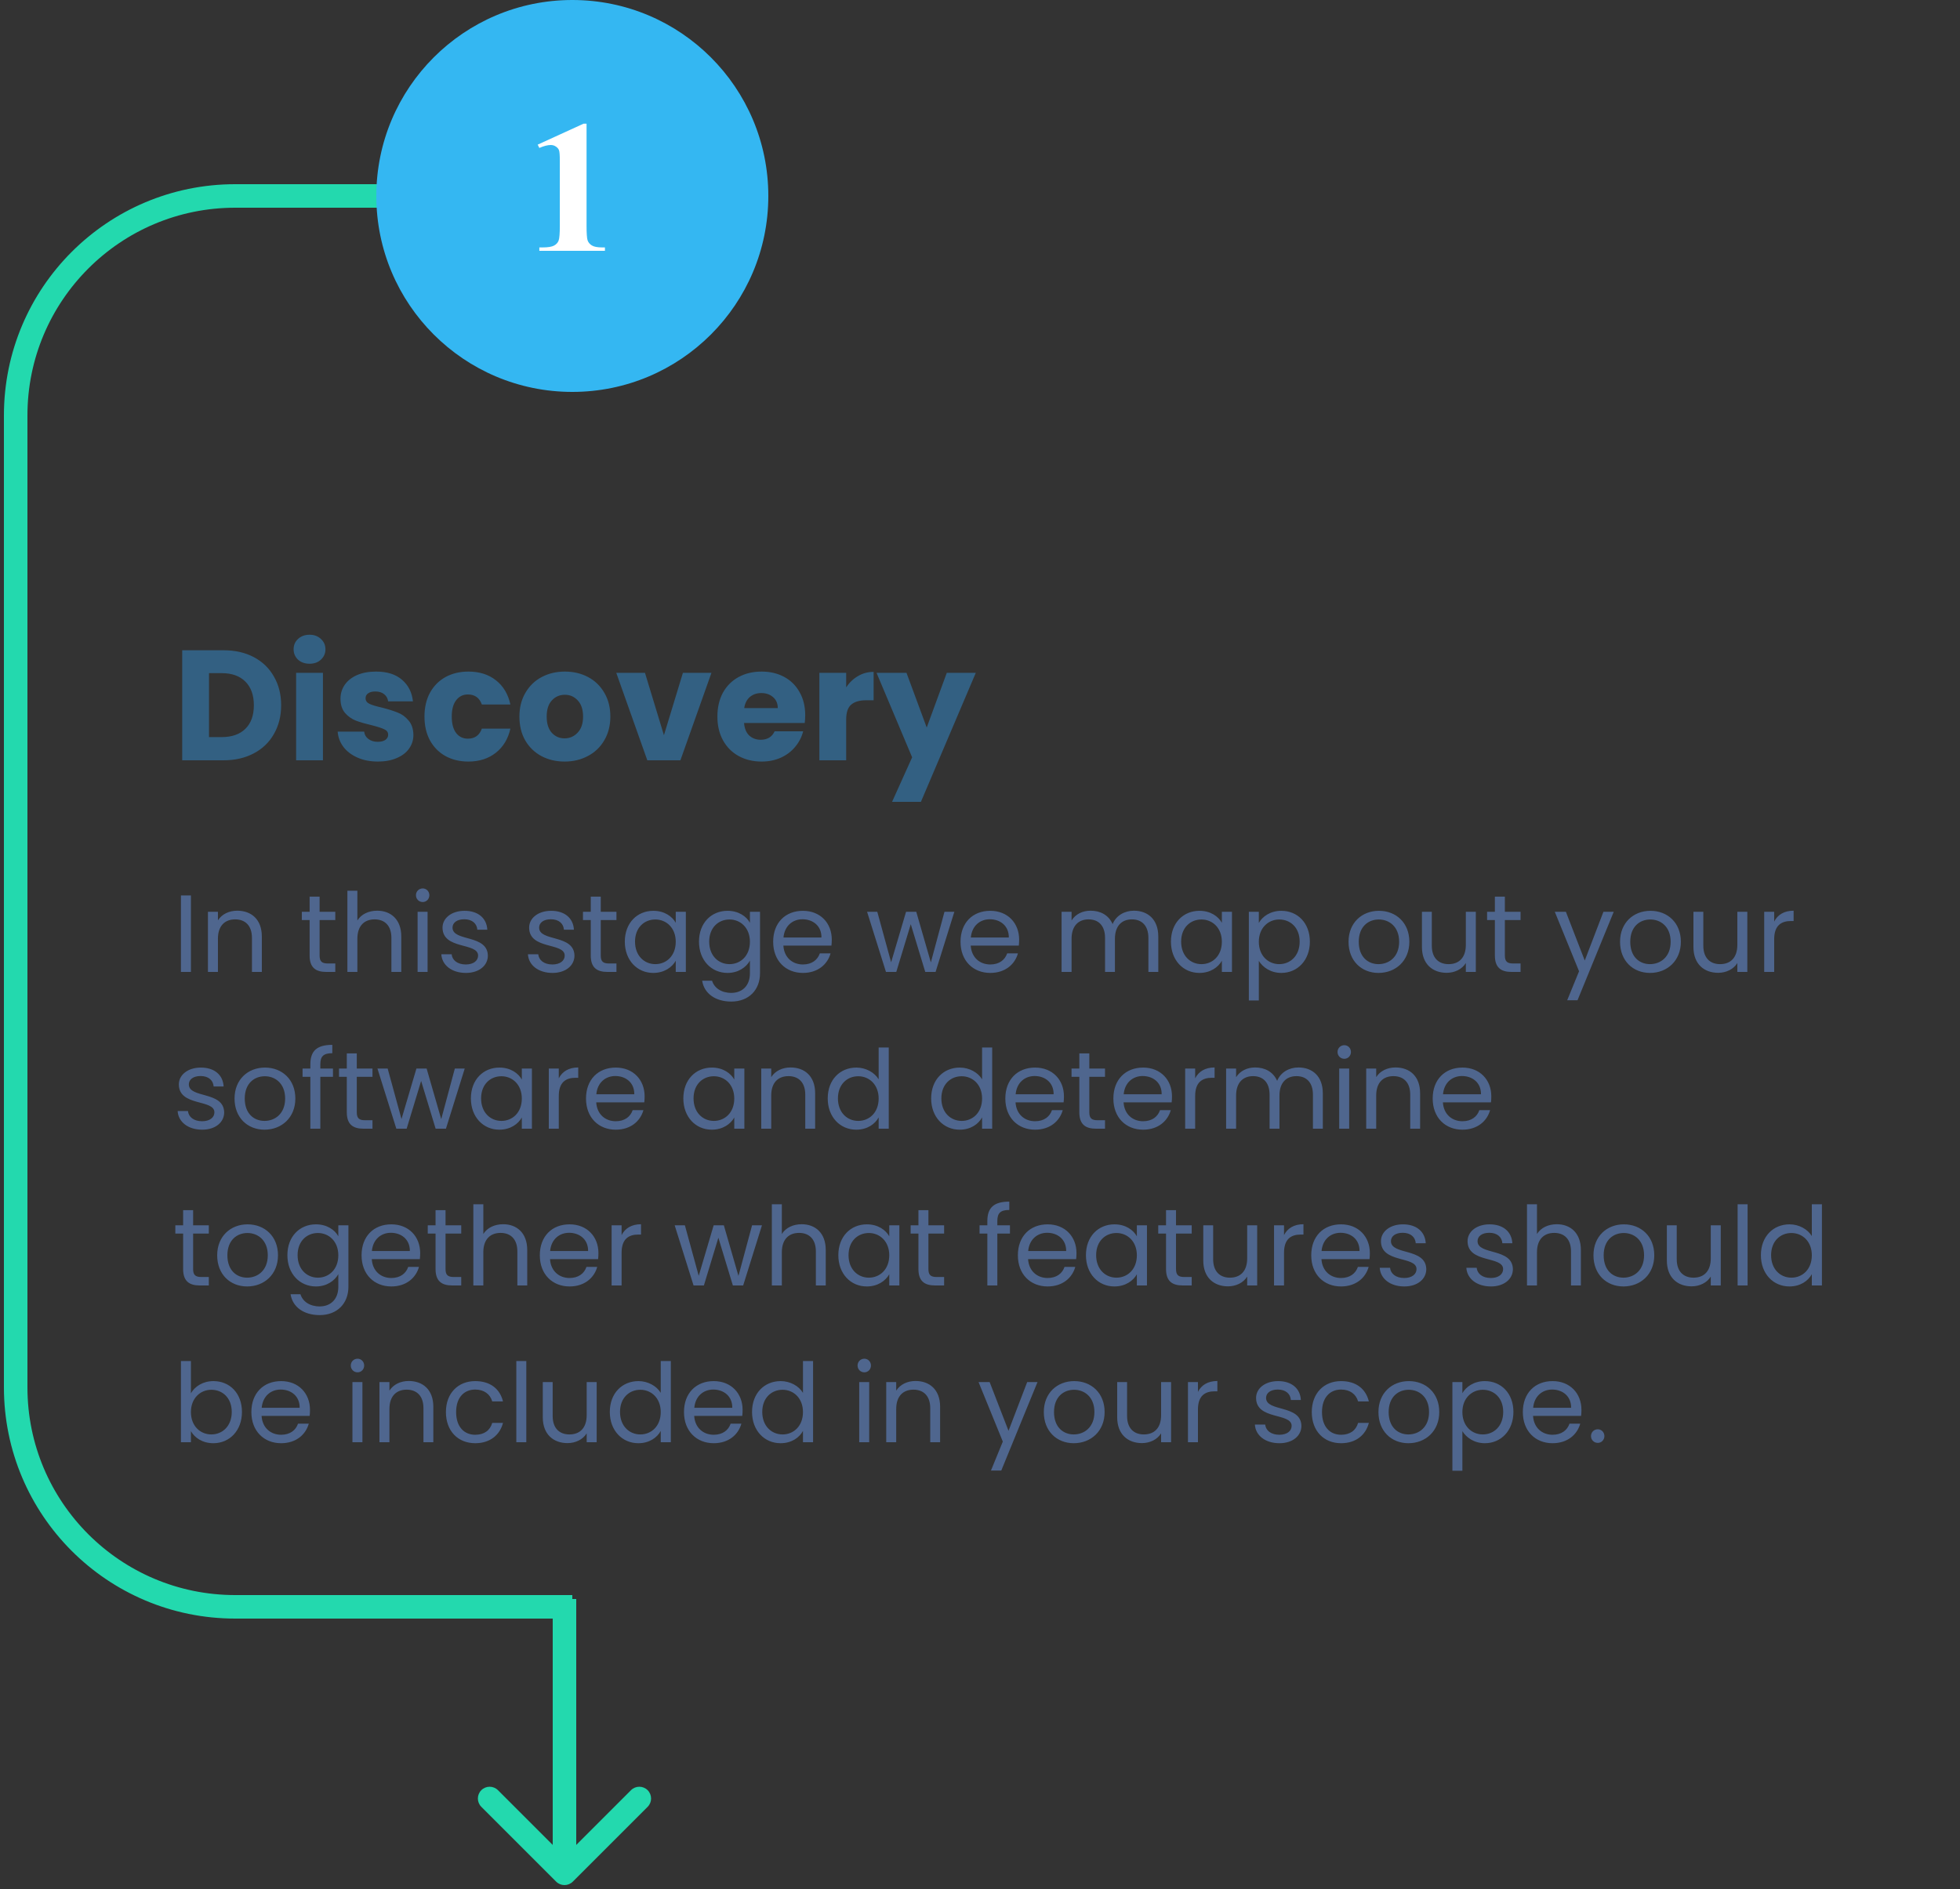 <svg width="250" height="241" viewBox="0 0 250 241" fill="none" xmlns="http://www.w3.org/2000/svg">
<rect x="0" y="0" width="250" height="241" fill="#333333" stroke="none"/>
<path d="M70.939 240.061C71.525 240.646 72.475 240.646 73.061 240.061L82.607 230.515C83.192 229.929 83.192 228.979 82.607 228.393C82.021 227.808 81.071 227.808 80.485 228.393L72 236.879L63.515 228.393C62.929 227.808 61.979 227.808 61.393 228.393C60.808 228.979 60.808 229.929 61.393 230.515L70.939 240.061ZM70.5 204V239H73.5V204H70.5Z" fill="#23D9AE"/>
<path d="M54.504 25H30C14.536 25 2 37.536 2 53V177C2 192.464 14.536 205 30 205H73" stroke="#23D9AE" stroke-width="3"/>
<circle cx="73" cy="25" r="25" fill="#34B7F2"/>
<path d="M74.816 15.781V28.777C74.816 29.754 74.859 30.379 74.945 30.652C75.031 30.918 75.211 31.137 75.484 31.309C75.758 31.48 76.195 31.566 76.797 31.566H77.16V32H68.793V31.566H69.215C69.894 31.566 70.379 31.488 70.668 31.332C70.957 31.176 71.152 30.961 71.254 30.688C71.356 30.414 71.406 29.777 71.406 28.777V20.539C71.406 19.805 71.371 19.348 71.301 19.168C71.231 18.98 71.098 18.824 70.902 18.699C70.715 18.566 70.496 18.5 70.246 18.5C69.848 18.5 69.363 18.625 68.793 18.875L68.582 18.453L74.43 15.781H74.816Z" fill="white"/>
<path d="M28.5 82.96C29.98 82.96 31.273 83.253 32.38 83.84C33.487 84.427 34.34 85.253 34.94 86.32C35.553 87.373 35.86 88.593 35.86 89.98C35.86 91.353 35.553 92.573 34.94 93.64C34.34 94.707 33.48 95.533 32.36 96.12C31.253 96.707 29.967 97 28.5 97H23.24V82.96H28.5ZM28.28 94.04C29.573 94.04 30.58 93.687 31.3 92.98C32.02 92.273 32.38 91.273 32.38 89.98C32.38 88.687 32.02 87.68 31.3 86.96C30.58 86.24 29.573 85.88 28.28 85.88H26.66V94.04H28.28ZM39.491 84.68C38.891 84.68 38.398 84.507 38.011 84.16C37.638 83.8 37.451 83.36 37.451 82.84C37.451 82.307 37.638 81.867 38.011 81.52C38.398 81.16 38.891 80.98 39.491 80.98C40.078 80.98 40.558 81.16 40.931 81.52C41.318 81.867 41.511 82.307 41.511 82.84C41.511 83.36 41.318 83.8 40.931 84.16C40.558 84.507 40.078 84.68 39.491 84.68ZM41.191 85.84V97H37.771V85.84H41.191ZM48.21 97.16C47.236 97.16 46.37 96.993 45.61 96.66C44.85 96.327 44.25 95.873 43.81 95.3C43.37 94.713 43.123 94.06 43.07 93.34H46.45C46.49 93.727 46.67 94.04 46.99 94.28C47.31 94.52 47.703 94.64 48.17 94.64C48.596 94.64 48.923 94.56 49.15 94.4C49.39 94.227 49.51 94.007 49.51 93.74C49.51 93.42 49.343 93.187 49.01 93.04C48.676 92.88 48.136 92.707 47.39 92.52C46.59 92.333 45.923 92.14 45.39 91.94C44.856 91.727 44.396 91.4 44.01 90.96C43.623 90.507 43.43 89.9 43.43 89.14C43.43 88.5 43.603 87.92 43.95 87.4C44.31 86.867 44.83 86.447 45.51 86.14C46.203 85.833 47.023 85.68 47.97 85.68C49.37 85.68 50.47 86.027 51.27 86.72C52.083 87.413 52.55 88.333 52.67 89.48H49.51C49.456 89.093 49.283 88.787 48.99 88.56C48.71 88.333 48.336 88.22 47.87 88.22C47.47 88.22 47.163 88.3 46.95 88.46C46.736 88.607 46.63 88.813 46.63 89.08C46.63 89.4 46.796 89.64 47.13 89.8C47.476 89.96 48.01 90.12 48.73 90.28C49.556 90.493 50.23 90.707 50.75 90.92C51.27 91.12 51.723 91.453 52.11 91.92C52.51 92.373 52.716 92.987 52.73 93.76C52.73 94.413 52.543 95 52.17 95.52C51.81 96.027 51.283 96.427 50.59 96.72C49.91 97.013 49.116 97.16 48.21 97.16ZM54.142 91.42C54.142 90.26 54.375 89.247 54.842 88.38C55.322 87.513 55.982 86.847 56.822 86.38C57.675 85.913 58.649 85.68 59.742 85.68C61.142 85.68 62.309 86.047 63.242 86.78C64.189 87.513 64.809 88.547 65.102 89.88H61.462C61.155 89.027 60.562 88.6 59.682 88.6C59.055 88.6 58.555 88.847 58.182 89.34C57.809 89.82 57.622 90.513 57.622 91.42C57.622 92.327 57.809 93.027 58.182 93.52C58.555 94 59.055 94.24 59.682 94.24C60.562 94.24 61.155 93.813 61.462 92.96H65.102C64.809 94.267 64.189 95.293 63.242 96.04C62.295 96.787 61.129 97.16 59.742 97.16C58.649 97.16 57.675 96.927 56.822 96.46C55.982 95.993 55.322 95.327 54.842 94.46C54.375 93.593 54.142 92.58 54.142 91.42ZM72.011 97.16C70.918 97.16 69.931 96.927 69.051 96.46C68.185 95.993 67.498 95.327 66.991 94.46C66.498 93.593 66.251 92.58 66.251 91.42C66.251 90.273 66.505 89.267 67.011 88.4C67.518 87.52 68.211 86.847 69.091 86.38C69.971 85.913 70.958 85.68 72.051 85.68C73.145 85.68 74.131 85.913 75.011 86.38C75.891 86.847 76.585 87.52 77.091 88.4C77.598 89.267 77.851 90.273 77.851 91.42C77.851 92.567 77.591 93.58 77.071 94.46C76.565 95.327 75.865 95.993 74.971 96.46C74.091 96.927 73.105 97.16 72.011 97.16ZM72.011 94.2C72.665 94.2 73.218 93.96 73.671 93.48C74.138 93 74.371 92.313 74.371 91.42C74.371 90.527 74.145 89.84 73.691 89.36C73.251 88.88 72.705 88.64 72.051 88.64C71.385 88.64 70.831 88.88 70.391 89.36C69.951 89.827 69.731 90.513 69.731 91.42C69.731 92.313 69.945 93 70.371 93.48C70.811 93.96 71.358 94.2 72.011 94.2ZM84.686 93.8L87.106 85.84H90.746L86.786 97H82.566L78.606 85.84H82.266L84.686 93.8ZM102.705 91.24C102.705 91.56 102.685 91.893 102.645 92.24H94.905C94.959 92.933 95.179 93.467 95.565 93.84C95.965 94.2 96.452 94.38 97.025 94.38C97.879 94.38 98.472 94.02 98.805 93.3H102.445C102.259 94.033 101.919 94.693 101.425 95.28C100.945 95.867 100.339 96.327 99.605 96.66C98.872 96.993 98.052 97.16 97.145 97.16C96.052 97.16 95.079 96.927 94.225 96.46C93.372 95.993 92.705 95.327 92.225 94.46C91.745 93.593 91.505 92.58 91.505 91.42C91.505 90.26 91.739 89.247 92.205 88.38C92.685 87.513 93.352 86.847 94.205 86.38C95.059 85.913 96.039 85.68 97.145 85.68C98.225 85.68 99.185 85.907 100.025 86.36C100.865 86.813 101.519 87.46 101.985 88.3C102.465 89.14 102.705 90.12 102.705 91.24ZM99.205 90.34C99.205 89.753 99.005 89.287 98.605 88.94C98.205 88.593 97.705 88.42 97.105 88.42C96.532 88.42 96.045 88.587 95.645 88.92C95.259 89.253 95.019 89.727 94.925 90.34H99.205ZM107.93 87.7C108.33 87.087 108.83 86.607 109.43 86.26C110.03 85.9 110.696 85.72 111.43 85.72V89.34H110.49C109.636 89.34 108.996 89.527 108.57 89.9C108.143 90.26 107.93 90.9 107.93 91.82V97H104.51V85.84H107.93V87.7ZM124.464 85.84L117.464 102.3H113.784L116.344 96.62L111.804 85.84H115.624L118.204 92.82L120.764 85.84H124.464Z" fill="#336082"/>
<path d="M23.078 124V114.242H24.352V124H23.078ZM32.137 124V119.66C32.137 118.092 31.283 117.294 29.995 117.294C28.693 117.294 27.797 118.106 27.797 119.758V124H26.523V116.328H27.797V117.42C28.301 116.622 29.225 116.188 30.261 116.188C32.039 116.188 33.397 117.28 33.397 119.478V124H32.137ZM39.491 121.9V117.378H38.497V116.328H39.491V114.396H40.765V116.328H42.767V117.378H40.765V121.9C40.765 122.656 41.045 122.922 41.829 122.922H42.767V124H41.619C40.261 124 39.491 123.44 39.491 121.9ZM44.31 124V113.64H45.584V117.434C46.088 116.622 47.04 116.188 48.118 116.188C49.826 116.188 51.184 117.28 51.184 119.478V124H49.924V119.66C49.924 118.092 49.07 117.294 47.782 117.294C46.48 117.294 45.584 118.106 45.584 119.758V124H44.31ZM53.266 124V116.328H54.539V124H53.266ZM53.923 115.082C53.434 115.082 53.056 114.704 53.056 114.214C53.056 113.724 53.434 113.346 53.923 113.346C54.386 113.346 54.764 113.724 54.764 114.214C54.764 114.704 54.386 115.082 53.923 115.082ZM62.227 121.914C62.227 123.174 61.121 124.126 59.427 124.126C57.635 124.126 56.375 123.146 56.291 121.746H57.607C57.677 122.488 58.335 123.048 59.413 123.048C60.421 123.048 60.981 122.544 60.981 121.914C60.981 120.206 56.445 121.2 56.445 118.344C56.445 117.168 57.551 116.202 59.259 116.202C60.953 116.202 62.073 117.112 62.157 118.61H60.883C60.827 117.84 60.239 117.28 59.217 117.28C58.279 117.28 57.719 117.728 57.719 118.344C57.719 120.164 62.171 119.17 62.227 121.914ZM73.274 121.914C73.274 123.174 72.168 124.126 70.474 124.126C68.682 124.126 67.422 123.146 67.338 121.746H68.654C68.724 122.488 69.382 123.048 70.46 123.048C71.468 123.048 72.028 122.544 72.028 121.914C72.028 120.206 67.492 121.2 67.492 118.344C67.492 117.168 68.598 116.202 70.306 116.202C72 116.202 73.12 117.112 73.204 118.61H71.93C71.874 117.84 71.286 117.28 70.264 117.28C69.326 117.28 68.766 117.728 68.766 118.344C68.766 120.164 73.218 119.17 73.274 121.914ZM75.352 121.9V117.378H74.358V116.328H75.352V114.396H76.626V116.328H78.628V117.378H76.626V121.9C76.626 122.656 76.906 122.922 77.69 122.922H78.628V124H77.48C76.122 124 75.352 123.44 75.352 121.9ZM79.696 120.136C79.696 117.742 81.278 116.202 83.336 116.202C84.764 116.202 85.744 116.93 86.192 117.728V116.328H87.48V124H86.192V122.572C85.73 123.398 84.736 124.126 83.322 124.126C81.278 124.126 79.696 122.516 79.696 120.136ZM86.192 120.15C86.192 118.372 84.988 117.308 83.588 117.308C82.188 117.308 80.998 118.33 80.998 120.136C80.998 121.942 82.188 123.006 83.588 123.006C84.988 123.006 86.192 121.956 86.192 120.15ZM89.157 120.136C89.157 117.742 90.739 116.202 92.797 116.202C94.197 116.202 95.205 116.902 95.653 117.728V116.328H96.941V124.168C96.941 126.282 95.527 127.78 93.273 127.78C91.257 127.78 89.815 126.758 89.563 125.12H90.823C91.103 126.044 92.013 126.674 93.273 126.674C94.631 126.674 95.653 125.806 95.653 124.168V122.558C95.191 123.384 94.197 124.126 92.797 124.126C90.739 124.126 89.157 122.516 89.157 120.136ZM95.653 120.15C95.653 118.372 94.449 117.308 93.049 117.308C91.649 117.308 90.459 118.33 90.459 120.136C90.459 121.942 91.649 123.006 93.049 123.006C94.449 123.006 95.653 121.956 95.653 120.15ZM102.356 117.28C101.11 117.28 100.074 118.106 99.934 119.604H104.778C104.792 118.106 103.672 117.28 102.356 117.28ZM105.94 121.634C105.548 123.034 104.316 124.126 102.412 124.126C100.228 124.126 98.618 122.586 98.618 120.15C98.618 117.728 100.172 116.202 102.412 116.202C104.638 116.202 106.094 117.77 106.094 119.87C106.094 120.15 106.08 120.374 106.052 120.64H99.92C100.018 122.194 101.11 123.048 102.412 123.048C103.56 123.048 104.288 122.46 104.568 121.634H105.94ZM113.006 124L110.598 116.328H111.9L113.664 122.768L115.568 116.328H116.87L118.732 122.782L120.468 116.328H121.728L119.334 124H118.018L116.17 117.91L114.322 124H113.006ZM126.254 117.28C125.008 117.28 123.972 118.106 123.832 119.604H128.676C128.69 118.106 127.57 117.28 126.254 117.28ZM129.838 121.634C129.446 123.034 128.214 124.126 126.31 124.126C124.126 124.126 122.516 122.586 122.516 120.15C122.516 117.728 124.07 116.202 126.31 116.202C128.536 116.202 129.992 117.77 129.992 119.87C129.992 120.15 129.978 120.374 129.95 120.64H123.818C123.916 122.194 125.008 123.048 126.31 123.048C127.458 123.048 128.186 122.46 128.466 121.634H129.838ZM146.48 124V119.66C146.48 118.092 145.64 117.294 144.38 117.294C143.092 117.294 142.21 118.12 142.21 119.772V124H140.95V119.66C140.95 118.092 140.11 117.294 138.85 117.294C137.562 117.294 136.68 118.12 136.68 119.772V124H135.406V116.328H136.68V117.434C137.184 116.622 138.094 116.188 139.102 116.188C140.362 116.188 141.412 116.748 141.916 117.896C142.364 116.79 143.456 116.188 144.632 116.188C146.382 116.188 147.74 117.28 147.74 119.478V124H146.48ZM149.354 120.136C149.354 117.742 150.936 116.202 152.994 116.202C154.422 116.202 155.402 116.93 155.85 117.728V116.328H157.138V124H155.85V122.572C155.388 123.398 154.394 124.126 152.98 124.126C150.936 124.126 149.354 122.516 149.354 120.136ZM155.85 120.15C155.85 118.372 154.646 117.308 153.246 117.308C151.846 117.308 150.656 118.33 150.656 120.136C150.656 121.942 151.846 123.006 153.246 123.006C154.646 123.006 155.85 121.956 155.85 120.15ZM160.565 117.742C161.027 116.93 162.035 116.202 163.435 116.202C165.493 116.202 167.075 117.742 167.075 120.136C167.075 122.516 165.493 124.126 163.435 124.126C162.035 124.126 161.041 123.37 160.565 122.586V127.64H159.291V116.328H160.565V117.742ZM165.773 120.136C165.773 118.33 164.583 117.308 163.169 117.308C161.783 117.308 160.565 118.372 160.565 120.15C160.565 121.956 161.783 123.006 163.169 123.006C164.583 123.006 165.773 121.942 165.773 120.136ZM179.764 120.15C179.764 122.586 178.014 124.126 175.83 124.126C173.66 124.126 172.008 122.586 172.008 120.15C172.008 117.728 173.716 116.202 175.886 116.202C178.07 116.202 179.764 117.728 179.764 120.15ZM173.31 120.15C173.31 122.096 174.5 123.006 175.83 123.006C177.16 123.006 178.462 122.096 178.462 120.15C178.462 118.218 177.188 117.308 175.872 117.308C174.528 117.308 173.31 118.218 173.31 120.15ZM188.243 116.328V124H186.969V122.866C186.479 123.664 185.541 124.112 184.519 124.112C182.755 124.112 181.369 123.02 181.369 120.822V116.328H182.629V120.654C182.629 122.208 183.483 123.006 184.771 123.006C186.087 123.006 186.969 122.194 186.969 120.542V116.328H188.243ZM190.674 121.9V117.378H189.68V116.328H190.674V114.396H191.948V116.328H193.95V117.378H191.948V121.9C191.948 122.656 192.228 122.922 193.012 122.922H193.95V124H192.802C191.444 124 190.674 123.44 190.674 121.9ZM202.138 122.544L204.518 116.328H205.834L201.214 127.612H199.898L201.41 123.916L198.316 116.328H199.73L202.138 122.544ZM214.395 120.15C214.395 122.586 212.645 124.126 210.461 124.126C208.291 124.126 206.639 122.586 206.639 120.15C206.639 117.728 208.347 116.202 210.517 116.202C212.701 116.202 214.395 117.728 214.395 120.15ZM207.941 120.15C207.941 122.096 209.131 123.006 210.461 123.006C211.791 123.006 213.093 122.096 213.093 120.15C213.093 118.218 211.819 117.308 210.503 117.308C209.159 117.308 207.941 118.218 207.941 120.15ZM222.874 116.328V124H221.6V122.866C221.11 123.664 220.172 124.112 219.15 124.112C217.386 124.112 216 123.02 216 120.822V116.328H217.26V120.654C217.26 122.208 218.114 123.006 219.402 123.006C220.718 123.006 221.6 122.194 221.6 120.542V116.328H222.874ZM226.299 119.828V124H225.025V116.328H226.299V117.574C226.733 116.72 227.559 116.188 228.777 116.188V117.504H228.441C227.223 117.504 226.299 118.05 226.299 119.828ZM28.594 141.914C28.594 143.174 27.488 144.126 25.794 144.126C24.002 144.126 22.742 143.146 22.658 141.746H23.974C24.044 142.488 24.702 143.048 25.78 143.048C26.788 143.048 27.348 142.544 27.348 141.914C27.348 140.206 22.812 141.2 22.812 138.344C22.812 137.168 23.918 136.202 25.626 136.202C27.32 136.202 28.44 137.112 28.524 138.61H27.25C27.194 137.84 26.606 137.28 25.584 137.28C24.646 137.28 24.086 137.728 24.086 138.344C24.086 140.164 28.538 139.17 28.594 141.914ZM37.672 140.15C37.672 142.586 35.922 144.126 33.739 144.126C31.569 144.126 29.916 142.586 29.916 140.15C29.916 137.728 31.625 136.202 33.794 136.202C35.978 136.202 37.672 137.728 37.672 140.15ZM31.218 140.15C31.218 142.096 32.408 143.006 33.739 143.006C35.069 143.006 36.37 142.096 36.37 140.15C36.37 138.218 35.096 137.308 33.781 137.308C32.437 137.308 31.218 138.218 31.218 140.15ZM39.586 144V137.378H38.592V136.328H39.586V135.782C39.586 134.074 40.425 133.304 42.386 133.304V134.368C41.237 134.368 40.859 134.788 40.859 135.782V136.328H42.469V137.378H40.859V144H39.586ZM44.235 141.9V137.378H43.241V136.328H44.235V134.396H45.509V136.328H47.511V137.378H45.509V141.9C45.509 142.656 45.789 142.922 46.573 142.922H47.511V144H46.363C45.005 144 44.235 143.44 44.235 141.9ZM50.553 144L48.145 136.328H49.447L51.211 142.768L53.115 136.328H54.417L56.279 142.782L58.015 136.328H59.275L56.881 144H55.565L53.717 137.91L51.869 144H50.553ZM60.063 140.136C60.063 137.742 61.645 136.202 63.703 136.202C65.131 136.202 66.111 136.93 66.559 137.728V136.328H67.847V144H66.559V142.572C66.097 143.398 65.103 144.126 63.689 144.126C61.645 144.126 60.063 142.516 60.063 140.136ZM66.559 140.15C66.559 138.372 65.355 137.308 63.955 137.308C62.555 137.308 61.365 138.33 61.365 140.136C61.365 141.942 62.555 143.006 63.955 143.006C65.355 143.006 66.559 141.956 66.559 140.15ZM71.274 139.828V144H70V136.328H71.274V137.574C71.708 136.72 72.534 136.188 73.752 136.188V137.504H73.416C72.198 137.504 71.274 138.05 71.274 139.828ZM78.484 137.28C77.239 137.28 76.203 138.106 76.062 139.604H80.906C80.921 138.106 79.8 137.28 78.484 137.28ZM82.069 141.634C81.677 143.034 80.445 144.126 78.54 144.126C76.356 144.126 74.746 142.586 74.746 140.15C74.746 137.728 76.3 136.202 78.54 136.202C80.766 136.202 82.222 137.77 82.222 139.87C82.222 140.15 82.209 140.374 82.18 140.64H76.049C76.147 142.194 77.239 143.048 78.54 143.048C79.689 143.048 80.416 142.46 80.697 141.634H82.069ZM87.161 140.136C87.161 137.742 88.743 136.202 90.801 136.202C92.229 136.202 93.209 136.93 93.657 137.728V136.328H94.945V144H93.657V142.572C93.195 143.398 92.201 144.126 90.787 144.126C88.743 144.126 87.161 142.516 87.161 140.136ZM93.657 140.15C93.657 138.372 92.453 137.308 91.053 137.308C89.653 137.308 88.463 138.33 88.463 140.136C88.463 141.942 89.653 143.006 91.053 143.006C92.453 143.006 93.657 141.956 93.657 140.15ZM102.712 144V139.66C102.712 138.092 101.858 137.294 100.57 137.294C99.267 137.294 98.371 138.106 98.371 139.758V144H97.097V136.328H98.371V137.42C98.876 136.622 99.799 136.188 100.836 136.188C102.614 136.188 103.972 137.28 103.972 139.478V144H102.712ZM105.577 140.136C105.577 137.742 107.159 136.202 109.231 136.202C110.435 136.202 111.541 136.818 112.073 137.7V133.64H113.361V144H112.073V142.558C111.611 143.412 110.617 144.126 109.217 144.126C107.159 144.126 105.577 142.516 105.577 140.136ZM112.073 140.15C112.073 138.372 110.869 137.308 109.469 137.308C108.069 137.308 106.879 138.33 106.879 140.136C106.879 141.942 108.069 143.006 109.469 143.006C110.869 143.006 112.073 141.956 112.073 140.15ZM118.77 140.136C118.77 137.742 120.352 136.202 122.424 136.202C123.628 136.202 124.734 136.818 125.266 137.7V133.64H126.554V144H125.266V142.558C124.804 143.412 123.81 144.126 122.41 144.126C120.352 144.126 118.77 142.516 118.77 140.136ZM125.266 140.15C125.266 138.372 124.062 137.308 122.662 137.308C121.262 137.308 120.072 138.33 120.072 140.136C120.072 141.942 121.262 143.006 122.662 143.006C124.062 143.006 125.266 141.956 125.266 140.15ZM131.969 137.28C130.723 137.28 129.687 138.106 129.547 139.604H134.391C134.405 138.106 133.285 137.28 131.969 137.28ZM135.553 141.634C135.161 143.034 133.929 144.126 132.025 144.126C129.841 144.126 128.231 142.586 128.231 140.15C128.231 137.728 129.785 136.202 132.025 136.202C134.251 136.202 135.707 137.77 135.707 139.87C135.707 140.15 135.693 140.374 135.665 140.64H129.533C129.631 142.194 130.723 143.048 132.025 143.048C133.173 143.048 133.901 142.46 134.181 141.634H135.553ZM137.669 141.9V137.378H136.675V136.328H137.669V134.396H138.943V136.328H140.945V137.378H138.943V141.9C138.943 142.656 139.223 142.922 140.007 142.922H140.945V144H139.797C138.439 144 137.669 143.44 137.669 141.9ZM145.75 137.28C144.504 137.28 143.468 138.106 143.328 139.604H148.172C148.186 138.106 147.066 137.28 145.75 137.28ZM149.334 141.634C148.942 143.034 147.71 144.126 145.806 144.126C143.622 144.126 142.012 142.586 142.012 140.15C142.012 137.728 143.566 136.202 145.806 136.202C148.032 136.202 149.488 137.77 149.488 139.87C149.488 140.15 149.474 140.374 149.446 140.64H143.314C143.412 142.194 144.504 143.048 145.806 143.048C146.954 143.048 147.682 142.46 147.962 141.634H149.334ZM152.444 139.828V144H151.17V136.328H152.444V137.574C152.878 136.72 153.704 136.188 154.922 136.188V137.504H154.586C153.368 137.504 152.444 138.05 152.444 139.828ZM167.466 144V139.66C167.466 138.092 166.626 137.294 165.366 137.294C164.078 137.294 163.196 138.12 163.196 139.772V144H161.936V139.66C161.936 138.092 161.096 137.294 159.836 137.294C158.548 137.294 157.666 138.12 157.666 139.772V144H156.392V136.328H157.666V137.434C158.17 136.622 159.08 136.188 160.088 136.188C161.348 136.188 162.398 136.748 162.902 137.896C163.35 136.79 164.442 136.188 165.618 136.188C167.368 136.188 168.726 137.28 168.726 139.478V144H167.466ZM170.816 144V136.328H172.09V144H170.816ZM171.474 135.082C170.984 135.082 170.606 134.704 170.606 134.214C170.606 133.724 170.984 133.346 171.474 133.346C171.936 133.346 172.314 133.724 172.314 134.214C172.314 134.704 171.936 135.082 171.474 135.082ZM179.876 144V139.66C179.876 138.092 179.022 137.294 177.734 137.294C176.432 137.294 175.536 138.106 175.536 139.758V144H174.262V136.328H175.536V137.42C176.04 136.622 176.964 136.188 178 136.188C179.778 136.188 181.136 137.28 181.136 139.478V144H179.876ZM186.479 137.28C185.233 137.28 184.197 138.106 184.057 139.604H188.901C188.915 138.106 187.795 137.28 186.479 137.28ZM190.063 141.634C189.671 143.034 188.439 144.126 186.535 144.126C184.351 144.126 182.741 142.586 182.741 140.15C182.741 137.728 184.295 136.202 186.535 136.202C188.761 136.202 190.217 137.77 190.217 139.87C190.217 140.15 190.203 140.374 190.175 140.64H184.043C184.141 142.194 185.233 143.048 186.535 143.048C187.683 143.048 188.411 142.46 188.691 141.634H190.063ZM23.358 161.9V157.378H22.364V156.328H23.358V154.396H24.632V156.328H26.634V157.378H24.632V161.9C24.632 162.656 24.912 162.922 25.696 162.922H26.634V164H25.486C24.128 164 23.358 163.44 23.358 161.9ZM35.458 160.15C35.458 162.586 33.708 164.126 31.524 164.126C29.354 164.126 27.702 162.586 27.702 160.15C27.702 157.728 29.41 156.202 31.58 156.202C33.764 156.202 35.458 157.728 35.458 160.15ZM29.004 160.15C29.004 162.096 30.194 163.006 31.524 163.006C32.854 163.006 34.156 162.096 34.156 160.15C34.156 158.218 32.882 157.308 31.566 157.308C30.222 157.308 29.004 158.218 29.004 160.15ZM36.657 160.136C36.657 157.742 38.239 156.202 40.297 156.202C41.697 156.202 42.705 156.902 43.153 157.728V156.328H44.441V164.168C44.441 166.282 43.027 167.78 40.773 167.78C38.757 167.78 37.315 166.758 37.063 165.12H38.323C38.603 166.044 39.513 166.674 40.773 166.674C42.131 166.674 43.153 165.806 43.153 164.168V162.558C42.691 163.384 41.697 164.126 40.297 164.126C38.239 164.126 36.657 162.516 36.657 160.136ZM43.153 160.15C43.153 158.372 41.949 157.308 40.549 157.308C39.149 157.308 37.959 158.33 37.959 160.136C37.959 161.942 39.149 163.006 40.549 163.006C41.949 163.006 43.153 161.956 43.153 160.15ZM49.856 157.28C48.61 157.28 47.574 158.106 47.434 159.604H52.278C52.292 158.106 51.172 157.28 49.856 157.28ZM53.44 161.634C53.048 163.034 51.816 164.126 49.912 164.126C47.728 164.126 46.118 162.586 46.118 160.15C46.118 157.728 47.672 156.202 49.912 156.202C52.138 156.202 53.594 157.77 53.594 159.87C53.594 160.15 53.58 160.374 53.552 160.64H47.42C47.518 162.194 48.61 163.048 49.912 163.048C51.06 163.048 51.788 162.46 52.068 161.634H53.44ZM55.555 161.9V157.378H54.561V156.328H55.555V154.396H56.829V156.328H58.831V157.378H56.829V161.9C56.829 162.656 57.109 162.922 57.893 162.922H58.831V164H57.683C56.325 164 55.555 163.44 55.555 161.9ZM60.375 164V153.64H61.649V157.434C62.153 156.622 63.105 156.188 64.183 156.188C65.891 156.188 67.249 157.28 67.249 159.478V164H65.989V159.66C65.989 158.092 65.135 157.294 63.847 157.294C62.545 157.294 61.649 158.106 61.649 159.758V164H60.375ZM72.592 157.28C71.346 157.28 70.31 158.106 70.17 159.604H75.014C75.028 158.106 73.908 157.28 72.592 157.28ZM76.176 161.634C75.784 163.034 74.552 164.126 72.648 164.126C70.464 164.126 68.854 162.586 68.854 160.15C68.854 157.728 70.408 156.202 72.648 156.202C74.874 156.202 76.33 157.77 76.33 159.87C76.33 160.15 76.316 160.374 76.288 160.64H70.156C70.254 162.194 71.346 163.048 72.648 163.048C73.796 163.048 74.524 162.46 74.804 161.634H76.176ZM79.286 159.828V164H78.012V156.328H79.286V157.574C79.72 156.72 80.546 156.188 81.764 156.188V157.504H81.428C80.21 157.504 79.286 158.05 79.286 159.828ZM88.465 164L86.057 156.328H87.359L89.123 162.768L91.027 156.328H92.329L94.191 162.782L95.927 156.328H97.187L94.793 164H93.477L91.629 157.91L89.781 164H88.465ZM98.451 164V153.64H99.725V157.434C100.229 156.622 101.181 156.188 102.259 156.188C103.967 156.188 105.325 157.28 105.325 159.478V164H104.065V159.66C104.065 158.092 103.211 157.294 101.923 157.294C100.621 157.294 99.725 158.106 99.725 159.758V164H98.451ZM106.93 160.136C106.93 157.742 108.512 156.202 110.57 156.202C111.998 156.202 112.978 156.93 113.426 157.728V156.328H114.714V164H113.426V162.572C112.964 163.398 111.97 164.126 110.556 164.126C108.512 164.126 106.93 162.516 106.93 160.136ZM113.426 160.15C113.426 158.372 112.222 157.308 110.822 157.308C109.422 157.308 108.232 158.33 108.232 160.136C108.232 161.942 109.422 163.006 110.822 163.006C112.222 163.006 113.426 161.956 113.426 160.15ZM117.147 161.9V157.378H116.153V156.328H117.147V154.396H118.421V156.328H120.423V157.378H118.421V161.9C118.421 162.656 118.701 162.922 119.485 162.922H120.423V164H119.275C117.917 164 117.147 163.44 117.147 161.9ZM125.937 164V157.378H124.943V156.328H125.937V155.782C125.937 154.074 126.777 153.304 128.737 153.304V154.368C127.589 154.368 127.211 154.788 127.211 155.782V156.328H128.821V157.378H127.211V164H125.937ZM133.569 157.28C132.323 157.28 131.287 158.106 131.147 159.604H135.991C136.005 158.106 134.885 157.28 133.569 157.28ZM137.153 161.634C136.761 163.034 135.529 164.126 133.625 164.126C131.441 164.126 129.831 162.586 129.831 160.15C129.831 157.728 131.385 156.202 133.625 156.202C135.851 156.202 137.307 157.77 137.307 159.87C137.307 160.15 137.293 160.374 137.265 160.64H131.133C131.231 162.194 132.323 163.048 133.625 163.048C134.773 163.048 135.501 162.46 135.781 161.634H137.153ZM138.512 160.136C138.512 157.742 140.094 156.202 142.152 156.202C143.58 156.202 144.56 156.93 145.008 157.728V156.328H146.296V164H145.008V162.572C144.546 163.398 143.552 164.126 142.138 164.126C140.094 164.126 138.512 162.516 138.512 160.136ZM145.008 160.15C145.008 158.372 143.804 157.308 142.404 157.308C141.004 157.308 139.814 158.33 139.814 160.136C139.814 161.942 141.004 163.006 142.404 163.006C143.804 163.006 145.008 161.956 145.008 160.15ZM148.729 161.9V157.378H147.735V156.328H148.729V154.396H150.003V156.328H152.005V157.378H150.003V161.9C150.003 162.656 150.283 162.922 151.067 162.922H152.005V164H150.857C149.499 164 148.729 163.44 148.729 161.9ZM160.353 156.328V164H159.079V162.866C158.589 163.664 157.651 164.112 156.629 164.112C154.865 164.112 153.479 163.02 153.479 160.822V156.328H154.739V160.654C154.739 162.208 155.593 163.006 156.881 163.006C158.197 163.006 159.079 162.194 159.079 160.542V156.328H160.353ZM163.778 159.828V164H162.504V156.328H163.778V157.574C164.212 156.72 165.038 156.188 166.256 156.188V157.504H165.92C164.702 157.504 163.778 158.05 163.778 159.828ZM170.988 157.28C169.742 157.28 168.706 158.106 168.566 159.604H173.41C173.424 158.106 172.304 157.28 170.988 157.28ZM174.572 161.634C174.18 163.034 172.948 164.126 171.044 164.126C168.86 164.126 167.25 162.586 167.25 160.15C167.25 157.728 168.804 156.202 171.044 156.202C173.27 156.202 174.726 157.77 174.726 159.87C174.726 160.15 174.712 160.374 174.684 160.64H168.552C168.65 162.194 169.742 163.048 171.044 163.048C172.192 163.048 172.92 162.46 173.2 161.634H174.572ZM181.924 161.914C181.924 163.174 180.818 164.126 179.124 164.126C177.332 164.126 176.072 163.146 175.988 161.746H177.304C177.374 162.488 178.032 163.048 179.11 163.048C180.118 163.048 180.678 162.544 180.678 161.914C180.678 160.206 176.142 161.2 176.142 158.344C176.142 157.168 177.248 156.202 178.956 156.202C180.65 156.202 181.77 157.112 181.854 158.61H180.58C180.524 157.84 179.936 157.28 178.914 157.28C177.976 157.28 177.416 157.728 177.416 158.344C177.416 160.164 181.868 159.17 181.924 161.914ZM192.971 161.914C192.971 163.174 191.865 164.126 190.171 164.126C188.379 164.126 187.119 163.146 187.035 161.746H188.351C188.421 162.488 189.079 163.048 190.157 163.048C191.165 163.048 191.725 162.544 191.725 161.914C191.725 160.206 187.189 161.2 187.189 158.344C187.189 157.168 188.295 156.202 190.003 156.202C191.697 156.202 192.817 157.112 192.901 158.61H191.627C191.571 157.84 190.983 157.28 189.961 157.28C189.023 157.28 188.463 157.728 188.463 158.344C188.463 160.164 192.915 159.17 192.971 161.914ZM194.769 164V153.64H196.043V157.434C196.547 156.622 197.499 156.188 198.577 156.188C200.285 156.188 201.643 157.28 201.643 159.478V164H200.383V159.66C200.383 158.092 199.529 157.294 198.241 157.294C196.939 157.294 196.043 158.106 196.043 159.758V164H194.769ZM211.004 160.15C211.004 162.586 209.254 164.126 207.07 164.126C204.9 164.126 203.248 162.586 203.248 160.15C203.248 157.728 204.956 156.202 207.126 156.202C209.31 156.202 211.004 157.728 211.004 160.15ZM204.55 160.15C204.55 162.096 205.74 163.006 207.07 163.006C208.4 163.006 209.702 162.096 209.702 160.15C209.702 158.218 208.428 157.308 207.112 157.308C205.768 157.308 204.55 158.218 204.55 160.15ZM219.484 156.328V164H218.21V162.866C217.72 163.664 216.782 164.112 215.76 164.112C213.996 164.112 212.61 163.02 212.61 160.822V156.328H213.87V160.654C213.87 162.208 214.724 163.006 216.012 163.006C217.328 163.006 218.21 162.194 218.21 160.542V156.328H219.484ZM221.635 164V153.64H222.909V164H221.635ZM224.604 160.136C224.604 157.742 226.186 156.202 228.258 156.202C229.462 156.202 230.568 156.818 231.1 157.7V153.64H232.388V164H231.1V162.558C230.638 163.412 229.644 164.126 228.244 164.126C226.186 164.126 224.604 162.516 224.604 160.136ZM231.1 160.15C231.1 158.372 229.896 157.308 228.496 157.308C227.096 157.308 225.906 158.33 225.906 160.136C225.906 161.942 227.096 163.006 228.496 163.006C229.896 163.006 231.1 161.956 231.1 160.15ZM24.352 177.756C24.842 176.902 25.864 176.202 27.222 176.202C29.294 176.202 30.862 177.742 30.862 180.136C30.862 182.516 29.28 184.126 27.222 184.126C25.822 184.126 24.828 183.426 24.352 182.586V184H23.078V173.64H24.352V177.756ZM29.56 180.136C29.56 178.33 28.37 177.308 26.956 177.308C25.57 177.308 24.352 178.372 24.352 180.15C24.352 181.956 25.57 183.006 26.956 183.006C28.37 183.006 29.56 181.942 29.56 180.136ZM35.801 177.28C34.555 177.28 33.519 178.106 33.379 179.604H38.223C38.237 178.106 37.117 177.28 35.801 177.28ZM39.385 181.634C38.993 183.034 37.761 184.126 35.857 184.126C33.673 184.126 32.063 182.586 32.063 180.15C32.063 177.728 33.617 176.202 35.857 176.202C38.083 176.202 39.539 177.77 39.539 179.87C39.539 180.15 39.525 180.374 39.497 180.64H33.365C33.463 182.194 34.555 183.048 35.857 183.048C37.005 183.048 37.733 182.46 38.013 181.634H39.385ZM44.953 184V176.328H46.227V184H44.953ZM45.611 175.082C45.121 175.082 44.743 174.704 44.743 174.214C44.743 173.724 45.121 173.346 45.611 173.346C46.073 173.346 46.451 173.724 46.451 174.214C46.451 174.704 46.073 175.082 45.611 175.082ZM54.012 184V179.66C54.012 178.092 53.158 177.294 51.87 177.294C50.568 177.294 49.672 178.106 49.672 179.758V184H48.398V176.328H49.672V177.42C50.176 176.622 51.1 176.188 52.136 176.188C53.914 176.188 55.272 177.28 55.272 179.478V184H54.012ZM56.877 180.15C56.877 177.742 58.431 176.202 60.615 176.202C62.519 176.202 63.765 177.182 64.157 178.792H62.785C62.519 177.868 61.749 177.28 60.615 177.28C59.215 177.28 58.179 178.274 58.179 180.15C58.179 182.054 59.215 183.048 60.615 183.048C61.749 183.048 62.505 182.502 62.785 181.536H64.157C63.765 183.062 62.519 184.126 60.615 184.126C58.431 184.126 56.877 182.586 56.877 180.15ZM65.857 184V173.64H67.131V184H65.857ZM76.107 176.328V184H74.833V182.866C74.343 183.664 73.405 184.112 72.383 184.112C70.619 184.112 69.233 183.02 69.233 180.822V176.328H70.493V180.654C70.493 182.208 71.347 183.006 72.635 183.006C73.951 183.006 74.833 182.194 74.833 180.542V176.328H76.107ZM77.782 180.136C77.782 177.742 79.364 176.202 81.436 176.202C82.64 176.202 83.746 176.818 84.278 177.7V173.64H85.566V184H84.278V182.558C83.816 183.412 82.822 184.126 81.422 184.126C79.364 184.126 77.782 182.516 77.782 180.136ZM84.278 180.15C84.278 178.372 83.074 177.308 81.674 177.308C80.274 177.308 79.084 178.33 79.084 180.136C79.084 181.942 80.274 183.006 81.674 183.006C83.074 183.006 84.278 181.956 84.278 180.15ZM90.981 177.28C89.735 177.28 88.699 178.106 88.559 179.604H93.403C93.417 178.106 92.297 177.28 90.981 177.28ZM94.565 181.634C94.173 183.034 92.941 184.126 91.037 184.126C88.853 184.126 87.243 182.586 87.243 180.15C87.243 177.728 88.797 176.202 91.037 176.202C93.263 176.202 94.719 177.77 94.719 179.87C94.719 180.15 94.705 180.374 94.677 180.64H88.545C88.643 182.194 89.735 183.048 91.037 183.048C92.185 183.048 92.913 182.46 93.193 181.634H94.565ZM95.924 180.136C95.924 177.742 97.506 176.202 99.578 176.202C100.782 176.202 101.888 176.818 102.42 177.7V173.64H103.708V184H102.42V182.558C101.958 183.412 100.964 184.126 99.564 184.126C97.506 184.126 95.924 182.516 95.924 180.136ZM102.42 180.15C102.42 178.372 101.216 177.308 99.816 177.308C98.416 177.308 97.226 178.33 97.226 180.136C97.226 181.942 98.416 183.006 99.816 183.006C101.216 183.006 102.42 181.956 102.42 180.15ZM109.594 184V176.328H110.868V184H109.594ZM110.252 175.082C109.762 175.082 109.384 174.704 109.384 174.214C109.384 173.724 109.762 173.346 110.252 173.346C110.714 173.346 111.092 173.724 111.092 174.214C111.092 174.704 110.714 175.082 110.252 175.082ZM118.653 184V179.66C118.653 178.092 117.799 177.294 116.511 177.294C115.209 177.294 114.313 178.106 114.313 179.758V184H113.039V176.328H114.313V177.42C114.817 176.622 115.741 176.188 116.777 176.188C118.555 176.188 119.913 177.28 119.913 179.478V184H118.653ZM128.638 182.544L131.018 176.328H132.334L127.714 187.612H126.398L127.91 183.916L124.816 176.328H126.23L128.638 182.544ZM140.895 180.15C140.895 182.586 139.145 184.126 136.961 184.126C134.791 184.126 133.139 182.586 133.139 180.15C133.139 177.728 134.847 176.202 137.017 176.202C139.201 176.202 140.895 177.728 140.895 180.15ZM134.441 180.15C134.441 182.096 135.631 183.006 136.961 183.006C138.291 183.006 139.593 182.096 139.593 180.15C139.593 178.218 138.319 177.308 137.003 177.308C135.659 177.308 134.441 178.218 134.441 180.15ZM149.374 176.328V184H148.1V182.866C147.61 183.664 146.672 184.112 145.65 184.112C143.886 184.112 142.5 183.02 142.5 180.822V176.328H143.76V180.654C143.76 182.208 144.614 183.006 145.902 183.006C147.218 183.006 148.1 182.194 148.1 180.542V176.328H149.374ZM152.799 179.828V184H151.525V176.328H152.799V177.574C153.233 176.72 154.059 176.188 155.277 176.188V177.504H154.941C153.723 177.504 152.799 178.05 152.799 179.828ZM165.996 181.914C165.996 183.174 164.89 184.126 163.196 184.126C161.404 184.126 160.144 183.146 160.06 181.746H161.376C161.446 182.488 162.104 183.048 163.182 183.048C164.19 183.048 164.75 182.544 164.75 181.914C164.75 180.206 160.214 181.2 160.214 178.344C160.214 177.168 161.32 176.202 163.028 176.202C164.722 176.202 165.842 177.112 165.926 178.61H164.652C164.596 177.84 164.008 177.28 162.986 177.28C162.048 177.28 161.488 177.728 161.488 178.344C161.488 180.164 165.94 179.17 165.996 181.914ZM167.319 180.15C167.319 177.742 168.873 176.202 171.057 176.202C172.961 176.202 174.207 177.182 174.599 178.792H173.227C172.961 177.868 172.191 177.28 171.057 177.28C169.657 177.28 168.621 178.274 168.621 180.15C168.621 182.054 169.657 183.048 171.057 183.048C172.191 183.048 172.947 182.502 173.227 181.536H174.599C174.207 183.062 172.961 184.126 171.057 184.126C168.873 184.126 167.319 182.586 167.319 180.15ZM183.579 180.15C183.579 182.586 181.829 184.126 179.645 184.126C177.475 184.126 175.823 182.586 175.823 180.15C175.823 177.728 177.531 176.202 179.701 176.202C181.885 176.202 183.579 177.728 183.579 180.15ZM177.125 180.15C177.125 182.096 178.315 183.006 179.645 183.006C180.975 183.006 182.277 182.096 182.277 180.15C182.277 178.218 181.003 177.308 179.687 177.308C178.343 177.308 177.125 178.218 177.125 180.15ZM186.528 177.742C186.99 176.93 187.998 176.202 189.398 176.202C191.456 176.202 193.038 177.742 193.038 180.136C193.038 182.516 191.456 184.126 189.398 184.126C187.998 184.126 187.004 183.37 186.528 182.586V187.64H185.254V176.328H186.528V177.742ZM191.736 180.136C191.736 178.33 190.546 177.308 189.132 177.308C187.746 177.308 186.528 178.372 186.528 180.15C186.528 181.956 187.746 183.006 189.132 183.006C190.546 183.006 191.736 181.942 191.736 180.136ZM197.977 177.28C196.731 177.28 195.695 178.106 195.555 179.604H200.399C200.413 178.106 199.293 177.28 197.977 177.28ZM201.561 181.634C201.169 183.034 199.937 184.126 198.033 184.126C195.849 184.126 194.239 182.586 194.239 180.15C194.239 177.728 195.793 176.202 198.033 176.202C200.259 176.202 201.715 177.77 201.715 179.87C201.715 180.15 201.701 180.374 201.673 180.64H195.541C195.639 182.194 196.731 183.048 198.033 183.048C199.181 183.048 199.909 182.46 200.189 181.634H201.561ZM204.642 183.216C204.642 183.706 204.264 184.084 203.802 184.084C203.312 184.084 202.934 183.706 202.934 183.216C202.934 182.726 203.312 182.348 203.802 182.348C204.264 182.348 204.642 182.726 204.642 183.216Z" fill="#4F668E"/>
</svg>
